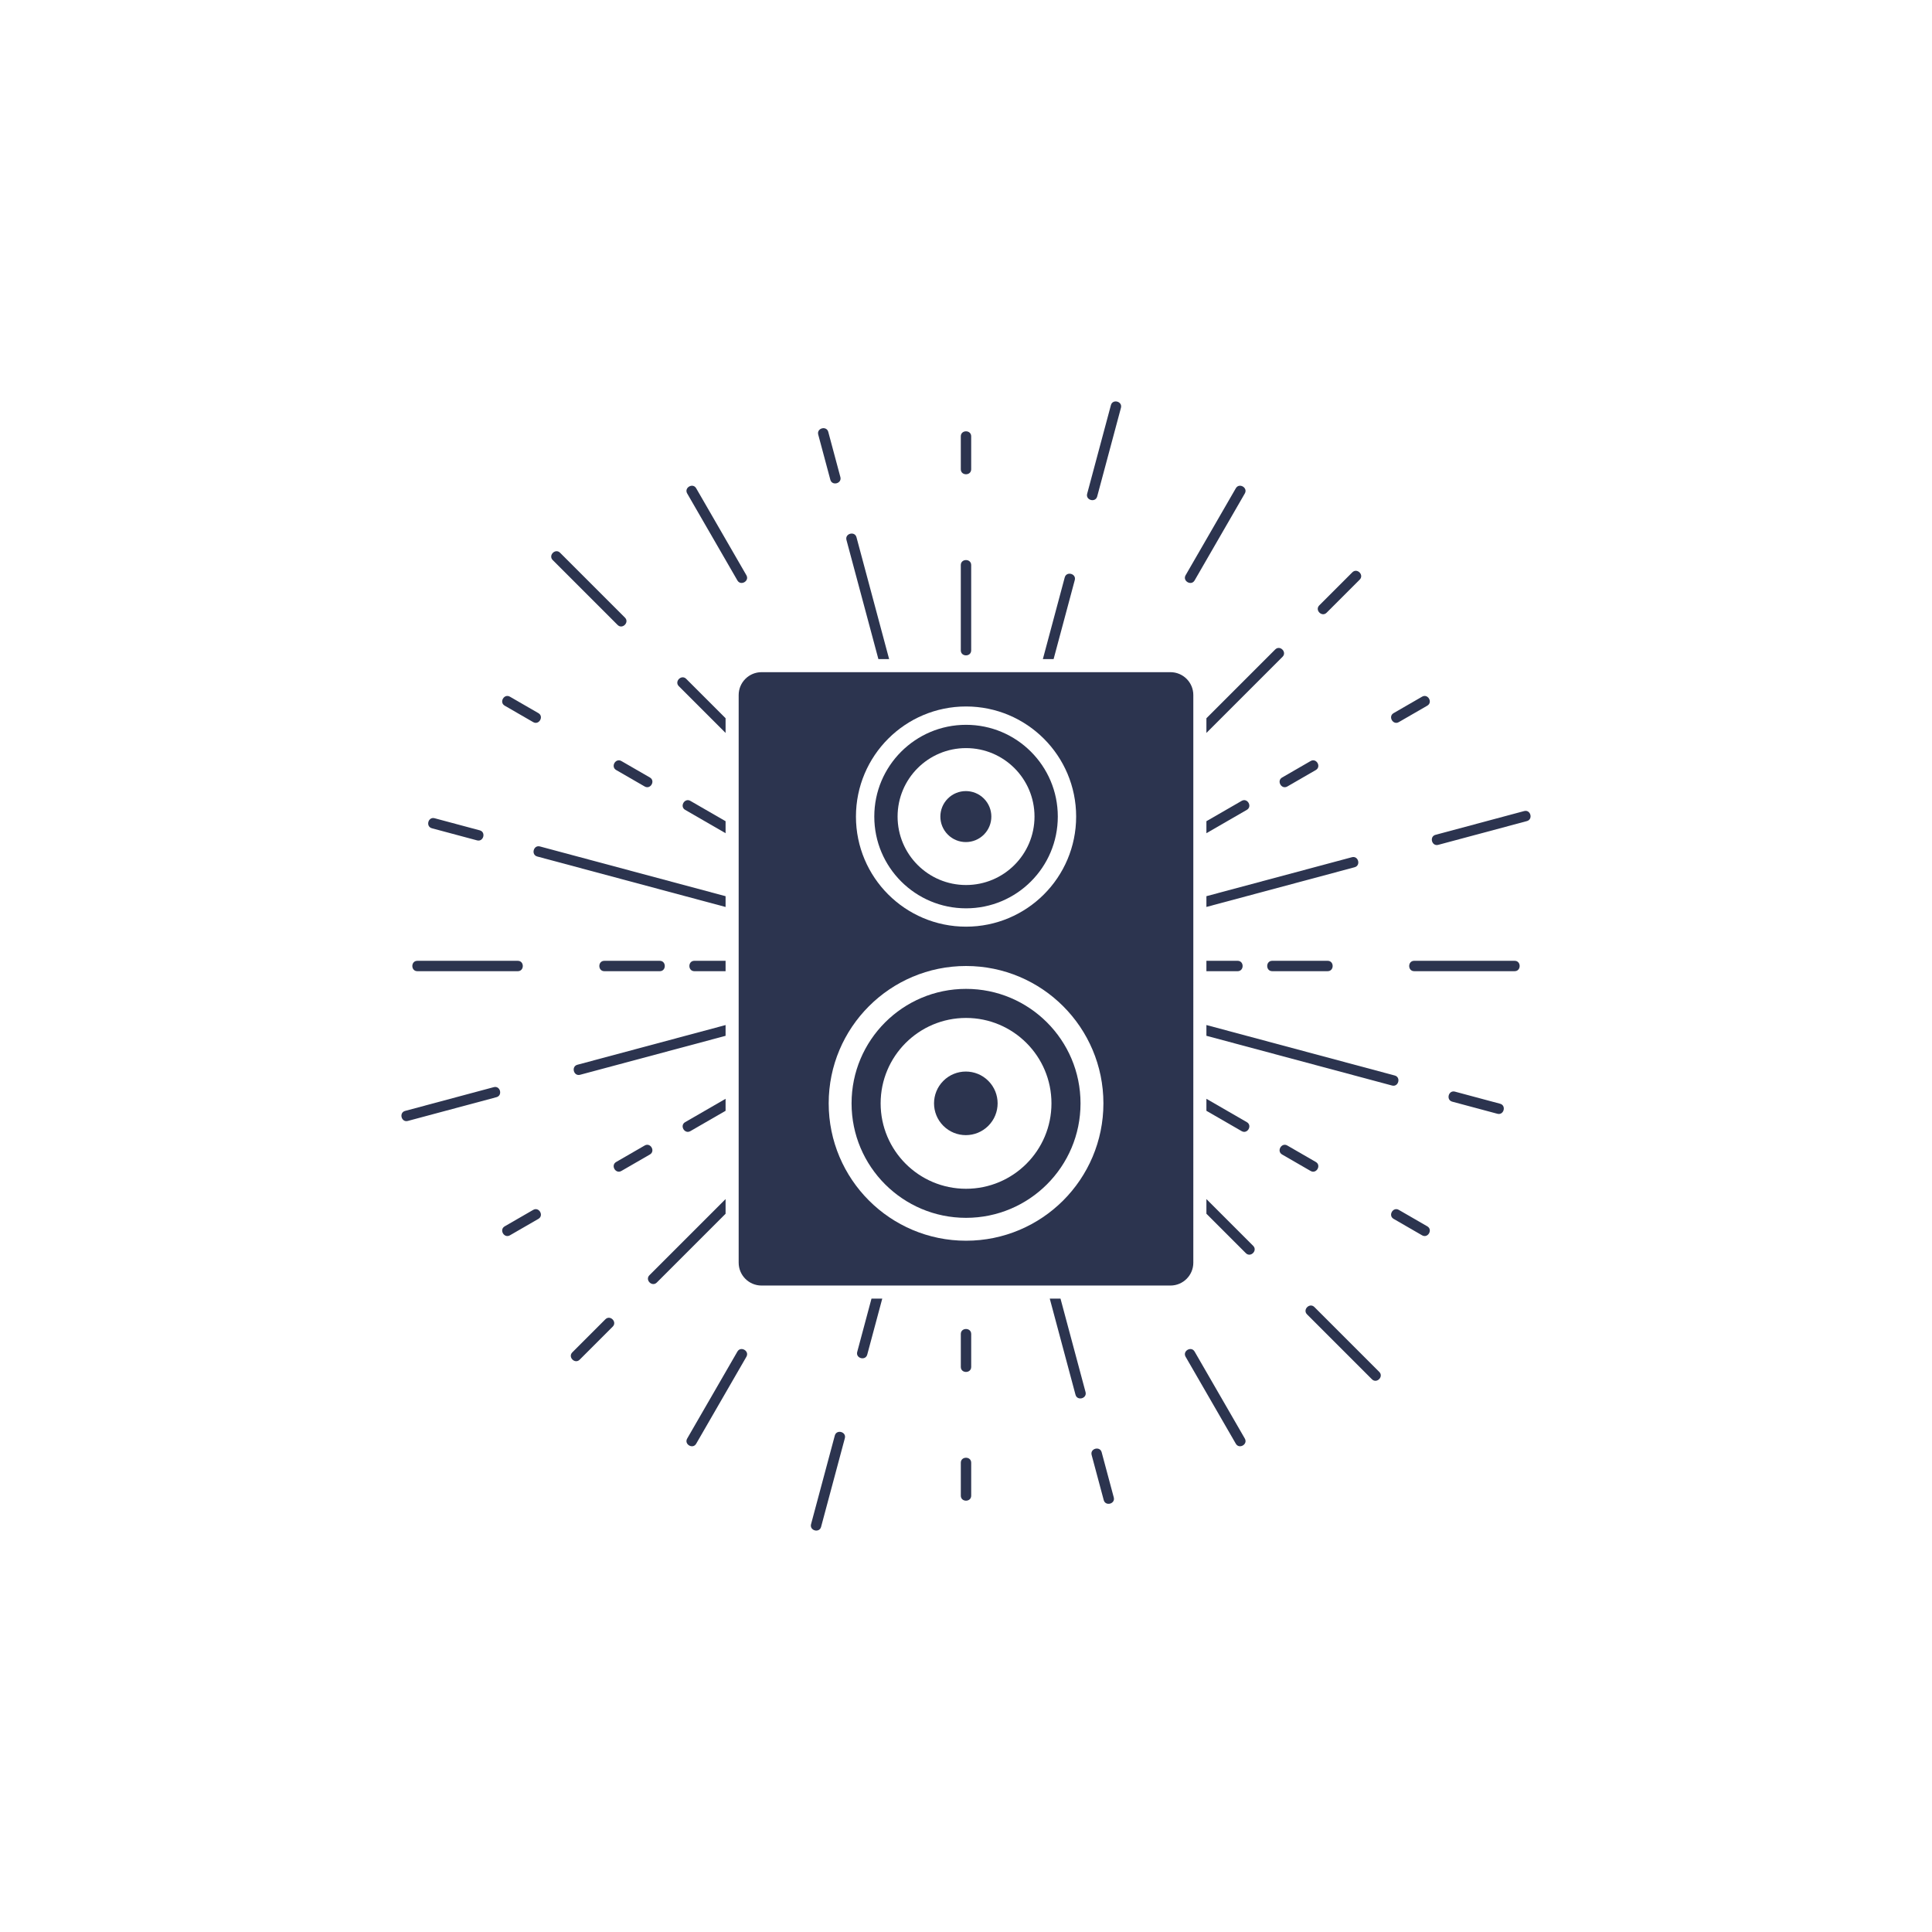 <?xml version="1.0" encoding="utf-8"?>
<!-- Generator: Adobe Illustrator 23.0.3, SVG Export Plug-In . SVG Version: 6.00 Build 0)  -->
<svg version="1.1" id="Layer_1" xmlns="http://www.w3.org/2000/svg" xmlns:xlink="http://www.w3.org/1999/xlink" x="0px" y="0px"
	 viewBox="0 0 2000 2000" style="enable-background:new 0 0 2000 2000;" xml:space="preserve">
<style type="text/css">
	.st0{fill:#F3B773;}
	.st1{fill:#2C344F;}
	.st2{fill:#FFFFFF;}
	.st3{display:none;}
	.st4{display:inline;}
	.st5{display:none;fill:#FFFFFF;}
</style>
<g>
	<g>
		<g>
			<g>
				<g>
					<path class="st1" d="M1327.69,679.91l-78.82,78.82v-15.18l71.23-71.23C1324.98,667.41,1332.57,675.03,1327.69,679.91z"/>
					<path class="st1" d="M1399.93,592.46l-34.22,34.22c-4.89,4.89,2.7,12.51,7.6,7.6l34.22-34.22
						C1412.43,595.17,1404.83,587.56,1399.93,592.46z"/>
				</g>
				<g>
					<path class="st1" d="M920.42,682.27H909.3l-33.05-123.31c-1.79-6.7,8.6-9.46,10.38-2.79L920.42,682.27z"/>
					<path class="st1" d="M847.03,449.88l12.53,46.75c1.79,6.68,12.18,3.91,10.39-2.78l-12.53-46.75
						C855.63,440.41,845.23,443.18,847.03,449.88z"/>
				</g>
				<g>
					<path class="st1" d="M751.12,927.73v11.17l-194.95-52.25c-6.7-1.82-3.9-12.2,2.77-10.41L751.12,927.73z"/>
					<path class="st1" d="M447.1,857.42l46.75,12.53c6.68,1.79,9.48-8.59,2.78-10.39l-46.75-12.53
						C443.19,845.24,440.4,855.62,447.1,857.42z"/>
				</g>
				<g>
					<path class="st1" d="M751.12,1241.27v15.21l-71.2,71.2c-4.91,4.91-12.5-2.71-7.62-7.59L751.12,1241.27z"/>
					<path class="st1" d="M600.07,1407.54l34.22-34.22c4.89-4.89-2.7-12.51-7.6-7.6l-34.22,34.22
						C587.57,1404.83,595.17,1412.44,600.07,1407.54z"/>
				</g>
				<g>
					<path class="st1" d="M1113.36,1443.84l-26.65-99.51h11.12l25.92,96.71C1125.53,1447.74,1115.15,1450.51,1113.36,1443.84z"/>
					<path class="st1" d="M1152.97,1550.12l-12.53-46.75c-1.79-6.68-12.18-3.91-10.39,2.78l12.53,46.75
						C1144.37,1559.59,1154.77,1556.82,1152.97,1550.12z"/>
				</g>
				<g>
					<path class="st1" d="M1441.05,1123.74l-192.18-51.49v-11.14l194.97,52.25C1450.51,1115.14,1447.72,1125.53,1441.05,1123.74z"/>
					<path class="st1" d="M1552.9,1142.58l-46.75-12.53c-6.68-1.79-9.48,8.59-2.78,10.39l46.75,12.53
						C1556.81,1154.76,1559.6,1144.38,1552.9,1142.58z"/>
				</g>
			</g>
			<g>
				<g>
					<path class="st1" d="M994.62,584.97v88.28c0,6.92,10.75,6.93,10.75,0v-88.28C1005.38,578.05,994.62,578.04,994.62,584.97z"/>
					<path class="st1" d="M994.62,451.7v34.06c0,6.92,10.75,6.93,10.75,0V451.7C1005.38,444.78,994.62,444.77,994.62,451.7z"/>
				</g>
				<g>
					<path class="st1" d="M751.12,850.11v12.42l-41.84-24.16c-5.99-3.47-0.6-12.77,5.4-9.3L751.12,850.11z"/>
					<path class="st1" d="M637.89,797.14l29.49,17.03c5.99,3.46,11.38-5.85,5.38-9.31l-29.49-17.03
						C637.27,784.37,631.88,793.68,637.89,797.14z"/>
					<path class="st1" d="M522.47,730.51l29.49,17.03c5.99,3.46,11.38-5.85,5.38-9.31l-29.49-17.03
						C521.86,717.73,516.47,727.04,522.47,730.51z"/>
				</g>
				<g>
					<path class="st1" d="M751.12,1137.48v12.42l-36.44,21.04c-6.02,3.47-11.39-5.86-5.4-9.3L751.12,1137.48z"/>
					<path class="st1" d="M643.26,1212.17l29.49-17.03c5.99-3.46,0.63-12.78-5.38-9.31l-29.49,17.03
						C631.89,1206.32,637.26,1215.64,643.26,1212.17z"/>
					<path class="st1" d="M527.85,1278.81l29.49-17.03c5.99-3.46,0.63-12.78-5.38-9.31l-29.49,17.03
						C516.48,1272.95,521.85,1282.27,527.85,1278.81z"/>
				</g>
				<g>
					<path class="st1" d="M1005.38,1415.03v-34.06c0-6.92-10.75-6.93-10.75,0v34.06C994.62,1421.95,1005.38,1421.96,1005.38,1415.03
						z"/>
					<path class="st1" d="M1005.38,1548.3v-34.06c0-6.92-10.75-6.93-10.75,0v34.06C994.62,1555.22,1005.38,1555.23,1005.38,1548.3z"
						/>
				</g>
				<g>
					<path class="st1" d="M1285.34,1170.94l-36.47-21.04v-12.42l41.84,24.16C1296.73,1165.11,1291.33,1174.41,1285.34,1170.94z"/>
					<path class="st1" d="M1362.11,1202.86l-29.49-17.03c-5.99-3.46-11.38,5.85-5.38,9.31l29.49,17.03
						C1362.73,1215.63,1368.12,1206.32,1362.11,1202.86z"/>
					<path class="st1" d="M1477.53,1269.49l-29.49-17.03c-5.99-3.46-11.38,5.85-5.38,9.31l29.49,17.03
						C1478.14,1282.27,1483.53,1272.96,1477.53,1269.49z"/>
				</g>
				<g>
					<path class="st1" d="M1290.71,838.37l-41.84,24.16v-12.42l36.47-21.04C1291.33,825.6,1296.7,834.9,1290.71,838.37z"/>
					<path class="st1" d="M1356.74,787.83l-29.49,17.03c-5.99,3.46-0.63,12.78,5.38,9.31l29.49-17.03
						C1368.11,793.68,1362.74,784.36,1356.74,787.83z"/>
					<path class="st1" d="M1472.15,721.19l-29.49,17.03c-5.99,3.46-0.63,12.78,5.38,9.31l29.49-17.03
						C1483.52,727.05,1478.15,717.73,1472.15,721.19z"/>
				</g>
			</g>
			<g>
				<g>
					<path class="st1" d="M1281.16,1005.38h-32.29v-10.76h32.29C1288.1,994.62,1288.08,1005.38,1281.16,1005.38z"/>
					<path class="st1" d="M1374.37,994.62h-57.36c-6.92,0-6.93,10.75,0,10.75h57.36C1381.29,1005.38,1381.3,994.62,1374.37,994.62z"
						/>
					<path class="st1" d="M1567.95,994.62h-103.96c-6.92,0-6.93,10.75,0,10.75h103.96
						C1574.87,1005.38,1574.88,994.62,1567.95,994.62z"/>
				</g>
				<g>
					<path class="st1" d="M1279.32,505.45l-51.98,90.03c-3.46,5.99,5.85,11.38,9.31,5.38l51.98-90.03
						C1292.09,504.84,1282.78,499.45,1279.32,505.45z"/>
				</g>
				<g>
					<path class="st1" d="M711.37,510.83l51.98,90.03c3.46,5.99,12.78,0.63,9.31-5.38l-51.98-90.03
						C717.22,499.46,707.9,504.83,711.37,510.83z"/>
				</g>
				<g>
					<path class="st1" d="M751.12,994.62v10.76h-32.29c-6.91,0-6.91-10.76,0-10.76H751.12z"/>
					<path class="st1" d="M625.63,1005.38h57.36c6.92,0,6.93-10.75,0-10.75h-57.36C618.71,994.62,618.7,1005.38,625.63,1005.38z"/>
					<path class="st1" d="M432.05,1005.38h103.96c6.92,0,6.93-10.75,0-10.75H432.05C425.13,994.62,425.12,1005.38,432.05,1005.38z"
						/>
				</g>
				<g>
					<path class="st1" d="M720.68,1494.55l51.98-90.03c3.46-5.99-5.85-11.38-9.31-5.38l-51.98,90.03
						C707.91,1495.16,717.22,1500.55,720.68,1494.55z"/>
				</g>
				<g>
					<path class="st1" d="M1288.63,1489.17l-51.98-90.03c-3.46-5.99-12.78-0.63-9.31,5.38l51.98,90.03
						C1282.78,1500.54,1292.1,1495.17,1288.63,1489.17z"/>
				</g>
			</g>
			<g>
				<g>
					<path class="st1" d="M751.12,743.5v15.24l-48.4-48.4c-4.91-4.91,2.71-12.5,7.62-7.62L751.12,743.5z"/>
					<path class="st1" d="M572.18,579.79l67.17,67.17c4.89,4.89,12.51-2.7,7.6-7.6l-67.17-67.17
						C574.9,567.29,567.28,574.89,572.18,579.79z"/>
				</g>
				<g>
					<path class="st1" d="M751.12,1061.13v11.14l-150.62,40.34c-6.7,1.79-9.46-8.59-2.79-10.38L751.12,1061.13z"/>
					<path class="st1" d="M422.18,1160.39l91.76-24.59c6.68-1.79,3.91-12.18-2.78-10.39l-91.76,24.59
						C412.71,1151.8,415.48,1162.19,422.18,1160.39z"/>
				</g>
				<g>
					<path class="st1" d="M913.31,1344.33l-15.54,57.94c-1.79,6.7-12.17,3.9-10.38-2.77l14.78-55.18H913.31z"/>
					<path class="st1" d="M849.99,1580.61l24.59-91.76c1.79-6.68-8.59-9.48-10.39-2.78l-24.59,91.76
						C837.82,1584.51,848.2,1587.3,849.99,1580.61z"/>
				</g>
				<g>
					<path class="st1" d="M1289.68,1297.26l-40.81-40.81v-15.18l48.4,48.4C1302.18,1294.58,1294.56,1302.17,1289.68,1297.26z"/>
					<path class="st1" d="M1427.82,1420.21l-67.17-67.17c-4.89-4.89-12.51,2.7-7.6,7.6l67.17,67.17
						C1425.1,1432.71,1432.72,1425.11,1427.82,1420.21z"/>
				</g>
				<g>
					<path class="st1" d="M1402.28,897.77l-153.41,41.1v-11.14l150.62-40.34C1406.18,885.6,1408.98,895.98,1402.28,897.77z"/>
					<path class="st1" d="M1577.82,839.61l-91.76,24.59c-6.68,1.79-3.91,12.18,2.78,10.39l91.76-24.59
						C1587.29,848.2,1584.52,837.81,1577.82,839.61z"/>
				</g>
				<g>
					<path class="st1" d="M1112.6,600.5l-21.91,81.77h-11.12l22.64-84.54C1104.03,591.04,1114.41,593.83,1112.6,600.5z"/>
					<path class="st1" d="M1150.01,419.39l-24.59,91.76c-1.79,6.68,8.59,9.48,10.39,2.78l24.59-91.76
						C1162.18,415.49,1151.8,412.7,1150.01,419.39z"/>
				</g>
			</g>
		</g>
		<g>
			<path class="st1" d="M1000.05,940.3c26.26,0,49.95-10.62,67.17-27.82c17.2-17.22,27.82-40.91,27.82-67.17
				c0-26.26-10.62-49.95-27.82-67.17c-17.22-17.2-40.91-27.82-67.17-27.82c-26.26,0-49.95,10.62-67.17,27.82
				c-17.2,17.22-27.82,40.91-27.82,67.17c0,26.26,10.62,49.95,27.82,67.17C950.1,929.68,973.79,940.29,1000.05,940.3z
				 M1000.05,774.43c39.14,0,70.87,31.73,70.87,70.87c0,39.14-31.73,70.87-70.87,70.87c-39.14,0-70.87-31.73-70.87-70.87
				C929.18,806.16,960.91,774.43,1000.05,774.43z"/>
			
				<ellipse transform="matrix(0.707 -0.707 0.707 0.707 -304.812 954.729)" class="st1" cx="1000.05" cy="845.3" rx="26.39" ry="26.39"/>
			
				<ellipse transform="matrix(0.707 -0.707 0.707 0.707 -514.742 1041.685)" class="st1" cx="1000.05" cy="1142.19" rx="32.92" ry="32.92"/>
			<path class="st1" d="M1211.65,695.83H788.35c-13.08,0-23.68,10.6-23.68,23.68v587.59c0,13.08,10.6,23.68,23.68,23.68h423.29
				c13.08,0,23.68-10.6,23.68-23.68V719.51C1235.32,706.43,1224.72,695.83,1211.65,695.83z M919.46,764.72
				c20.59-20.61,49.15-33.39,80.59-33.38c31.44,0,59.99,12.77,80.59,33.38c20.61,20.59,33.39,49.15,33.38,80.59
				c0,31.44-12.77,59.99-33.38,80.59c-20.59,20.61-49.15,33.39-80.59,33.38c-31.44,0-59.99-12.77-80.59-33.38
				c-20.61-20.59-33.39-49.15-33.38-80.59C886.08,813.86,898.85,785.31,919.46,764.72z M1100.6,1242.74
				c-25.69,25.71-61.32,41.65-100.55,41.65c-39.23,0.01-74.85-15.93-100.54-41.65c-25.71-25.69-41.65-61.32-41.65-100.55
				c-0.01-39.23,15.93-74.85,41.65-100.54c25.69-25.71,61.32-41.65,100.54-41.65c39.23-0.01,74.85,15.93,100.55,41.65
				c25.71,25.69,41.65,61.32,41.65,100.54C1142.25,1181.42,1126.31,1217.04,1100.6,1242.74z"/>
			<path class="st1" d="M1000.05,1023.68c-32.76,0.01-62.32,13.25-83.8,34.71c-21.47,21.48-34.71,51.04-34.71,83.8
				c0.01,32.76,13.25,62.32,34.71,83.8c21.48,21.47,51.04,34.71,83.8,34.71c32.76-0.01,62.32-13.25,83.8-34.71
				c21.47-21.48,34.71-51.04,34.71-83.8c-0.01-32.76-13.25-62.32-34.71-83.8C1062.37,1036.93,1032.82,1023.68,1000.05,1023.68z
				 M1000.05,1230.61c-48.83,0-88.42-39.59-88.42-88.42s39.59-88.42,88.42-88.42c48.83,0,88.42,39.59,88.42,88.42
				S1048.89,1230.61,1000.05,1230.61z"/>
		</g>
	</g>
</g>
</svg>
